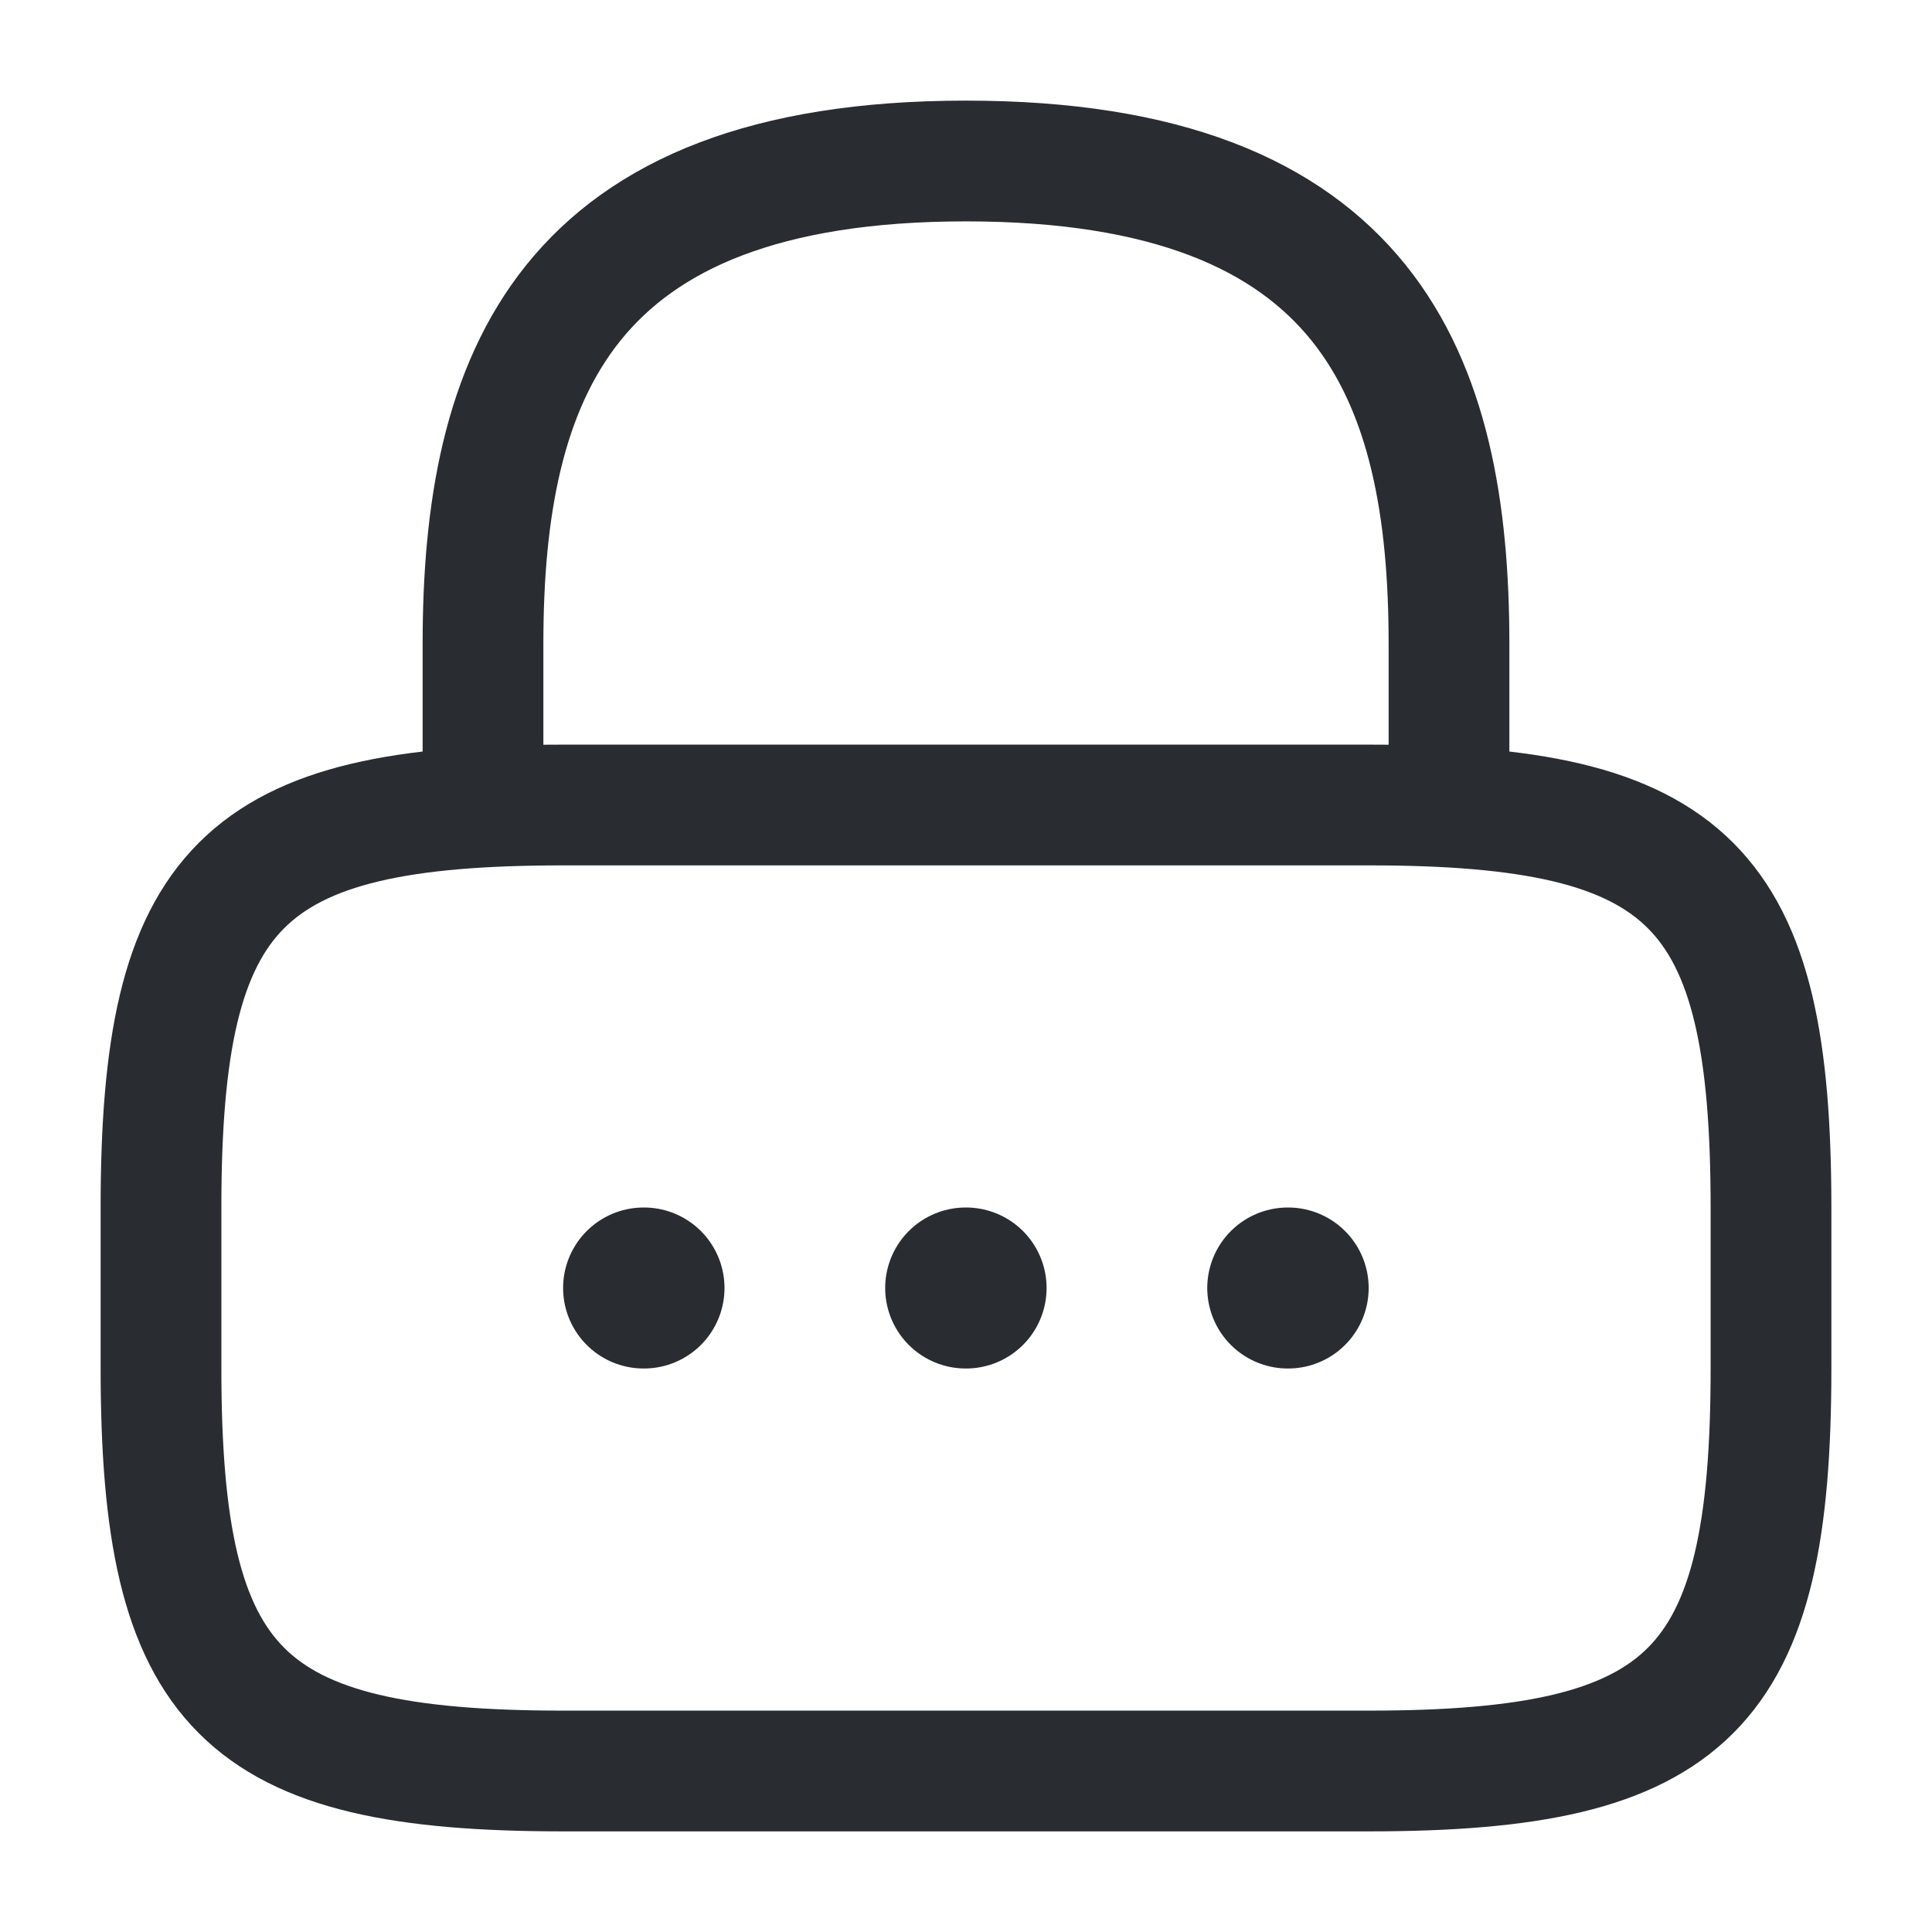 <svg xmlns="http://www.w3.org/2000/svg" width="24" height="24" viewBox="0 0 24 24">
  <g id="vuesax_linear_lock" data-name="vuesax/linear/lock" transform="translate(-108 -316)">
    <g id="lock">
      <path id="Vector" d="M0,8V6C0,2.69,1,0,6,0s6,2.69,6,6V8" transform="translate(114 318)" fill="none" stroke="#292d32" stroke-linecap="round" stroke-linejoin="round" stroke-width="1.5"/>
      <path id="Vector-2" data-name="Vector" d="M15,12H5c-4,0-5-1-5-5V5C0,1,1,0,5,0H15c4,0,5,1,5,5V7C20,11,19,12,15,12Z" transform="translate(110 326)" fill="none" stroke="#292d32" stroke-linecap="round" stroke-linejoin="round" stroke-width="1.5"/>
      <path id="Vector-3" data-name="Vector" d="M0,0H24V24H0Z" transform="translate(108 316)" fill="none" opacity="0"/>
      <path id="Vector-4" data-name="Vector" d="M.495.5H.5" transform="translate(123.502 331.5)" fill="none" stroke="#292d32" stroke-linecap="round" stroke-linejoin="round" stroke-width="2"/>
      <path id="Vector-5" data-name="Vector" d="M.495.5H.5" transform="translate(119.501 331.5)" fill="none" stroke="#292d32" stroke-linecap="round" stroke-linejoin="round" stroke-width="2"/>
      <path id="Vector-6" data-name="Vector" d="M.495.5H.5" transform="translate(115.5 331.5)" fill="none" stroke="#292d32" stroke-linecap="round" stroke-linejoin="round" stroke-width="2"/>
    </g>
  </g>
</svg>
